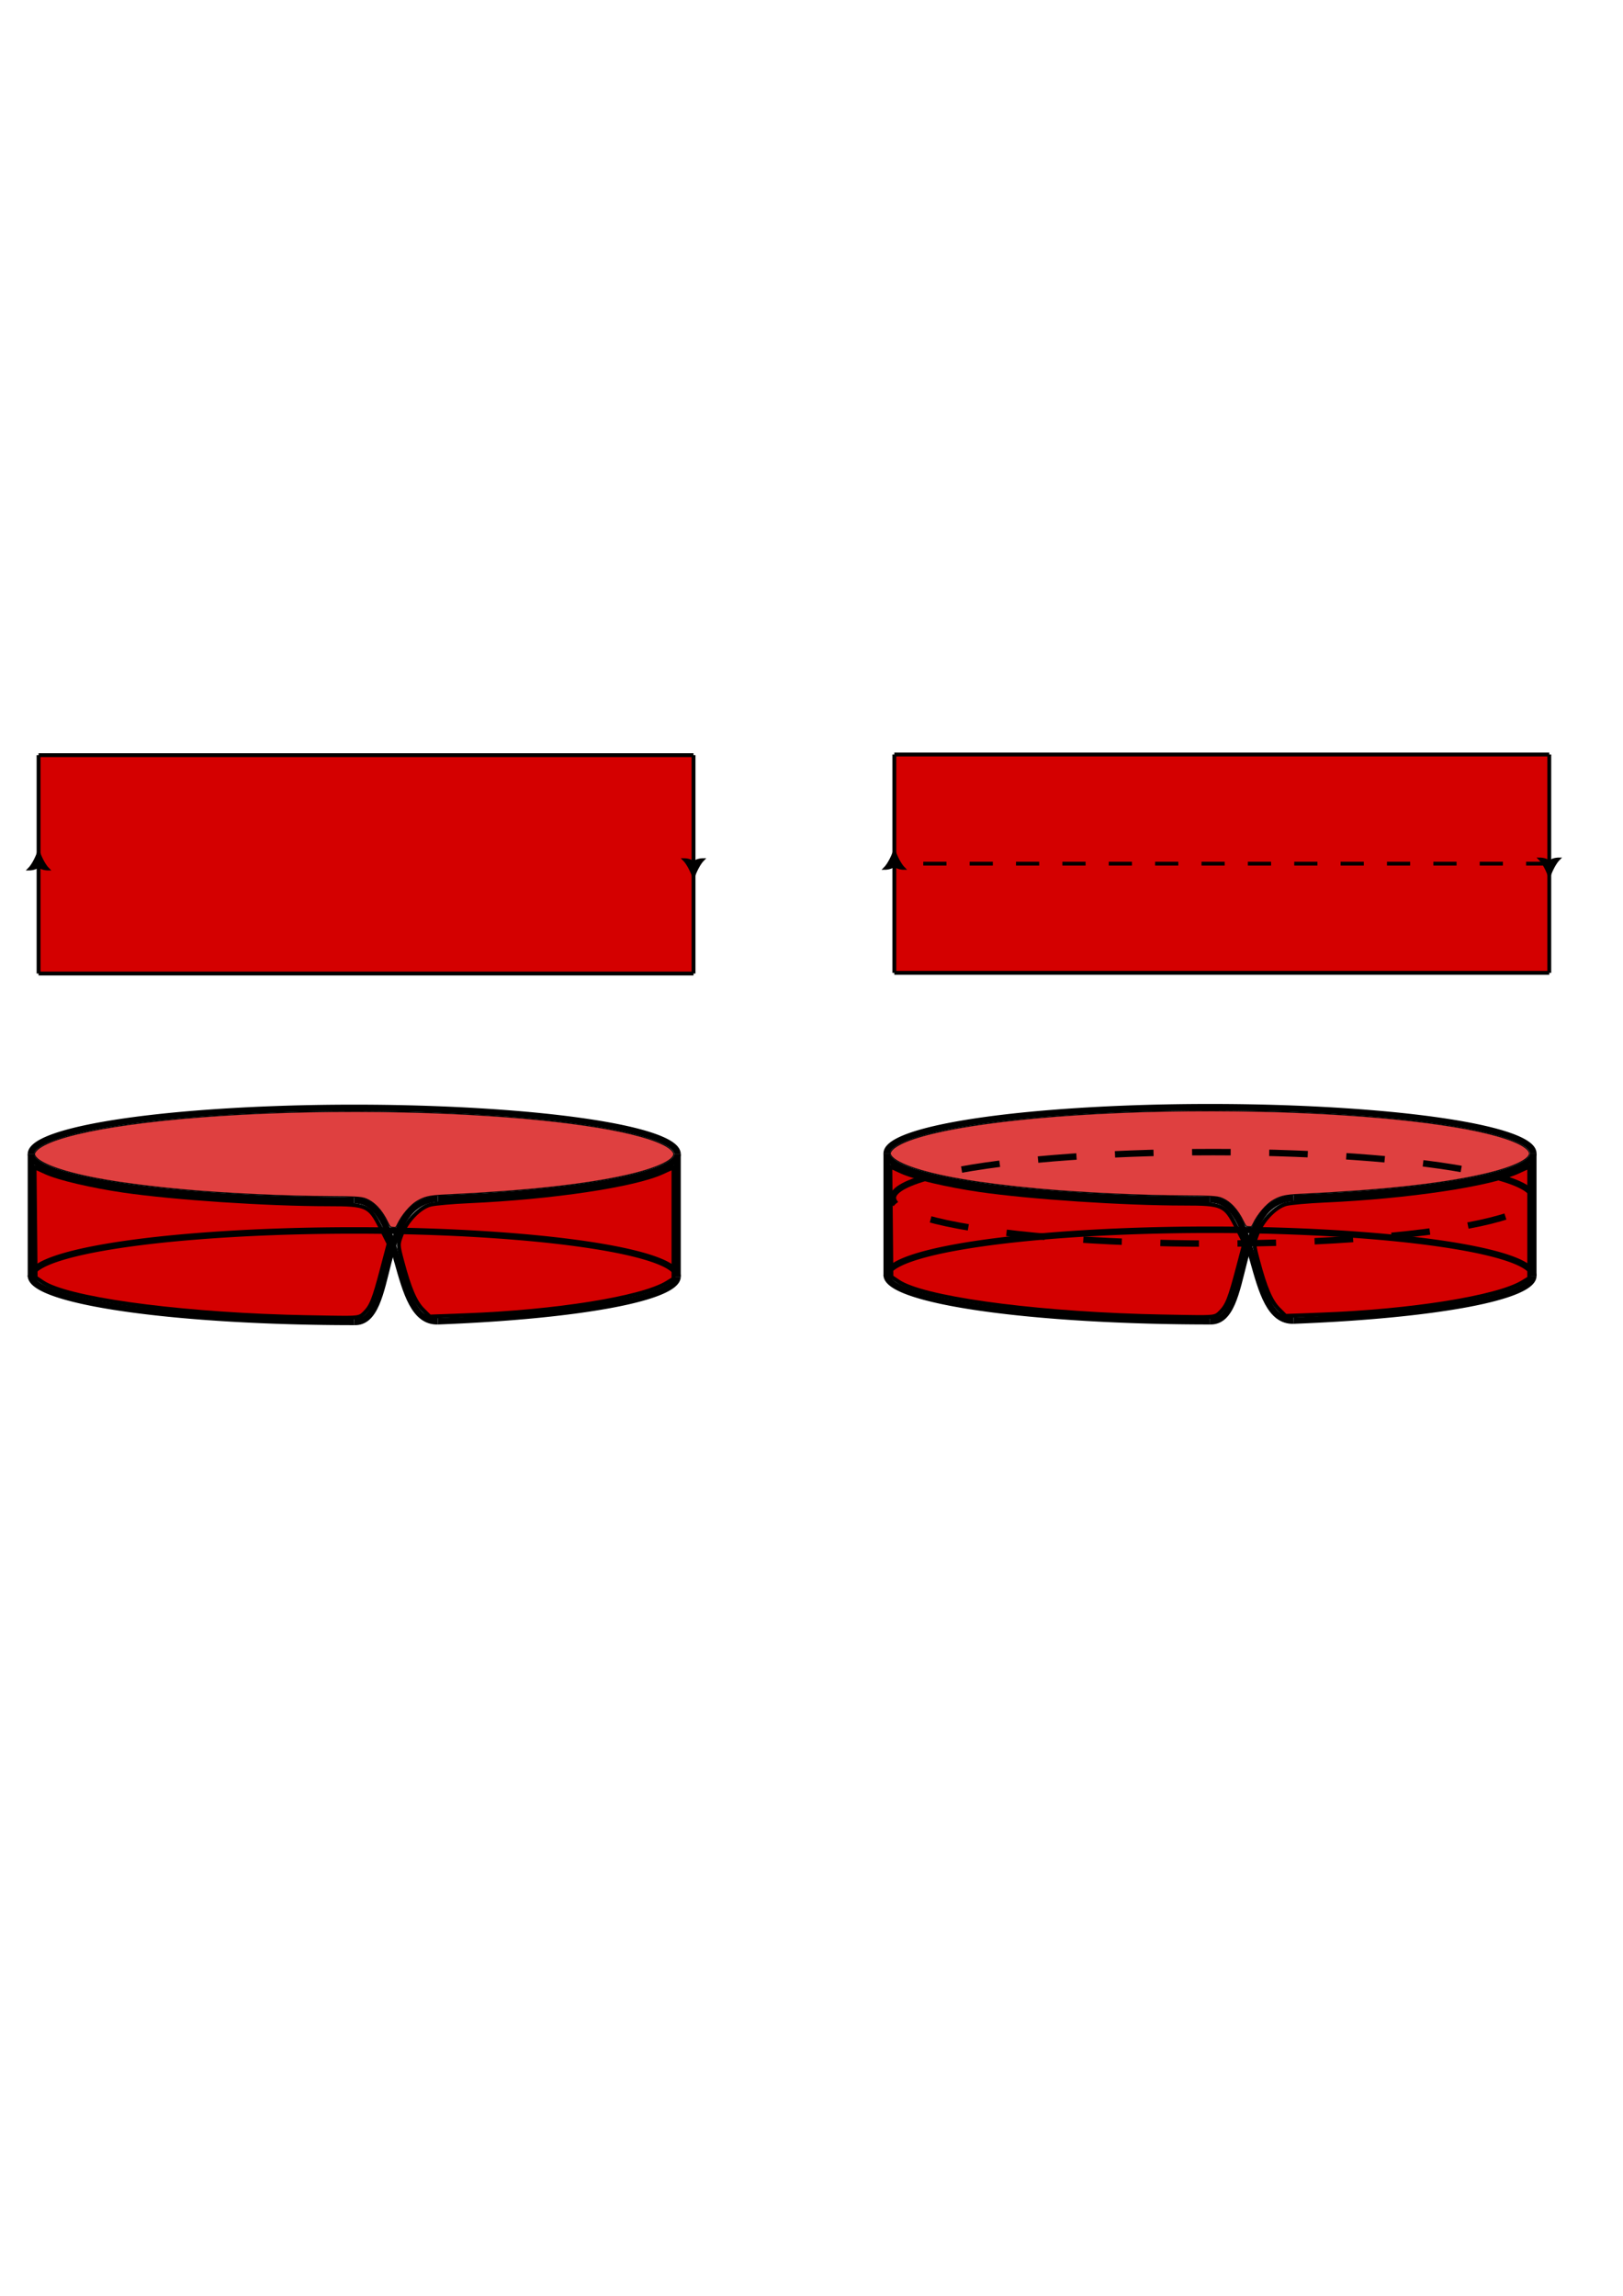 <?xml version="1.0" encoding="UTF-8" standalone="no"?>
<!-- Created with Inkscape (http://www.inkscape.org/) -->

<svg
   width="210mm"
   height="297mm"
   viewBox="0 0 210 297"
   version="1.1"
   id="svg5"
   inkscape:version="1.2.2 (b0a8486541, 2022-12-01)"
   sodipodi:docname="mobius_band.svg"
   xmlns:inkscape="http://www.inkscape.org/namespaces/inkscape"
   xmlns:sodipodi="http://sodipodi.sourceforge.net/DTD/sodipodi-0.dtd"
   xmlns="http://www.w3.org/2000/svg"
   xmlns:svg="http://www.w3.org/2000/svg">
  <sodipodi:namedview
     id="namedview7"
     pagecolor="#ffffff"
     bordercolor="#000000"
     borderopacity="0.25"
     inkscape:showpageshadow="2"
     inkscape:pageopacity="0.0"
     inkscape:pagecheckerboard="0"
     inkscape:deskcolor="#d1d1d1"
     inkscape:document-units="mm"
     showgrid="false"
     inkscape:zoom="0.83364411"
     inkscape:cx="268.69979"
     inkscape:cy="627.36604"
     inkscape:window-width="1888"
     inkscape:window-height="1008"
     inkscape:window-x="13"
     inkscape:window-y="53"
     inkscape:window-maximized="1"
     inkscape:current-layer="g2312" />
  <defs
     id="defs2">
    <marker
       style="overflow:visible"
       id="marker1766"
       refX="28"
       refY="0"
       orient="auto-start-reverse"
       inkscape:stockid="Arrow5"
       markerWidth="5.887"
       markerHeight="6.609"
       viewBox="0 0 5.887 6.609"
       inkscape:isstock="true"
       inkscape:collect="always"
       preserveAspectRatio="xMidYMid">
      <path
         transform="scale(0.5)"
         style="fill:context-stroke;fill-rule:evenodd;stroke:context-stroke;stroke-width:1pt"
         d="m 6,0 c -3,1 -7,3 -9,5 0,0 0,-4 2,-5 -2,-1 -2,-5 -2,-5 2,2 6,4 9,5 z"
         id="path1764" />
    </marker>
    <marker
       style="overflow:visible"
       id="Arrow5"
       refX="28"
       refY="0"
       orient="auto-start-reverse"
       inkscape:stockid="Arrow5"
       markerWidth="5.887"
       markerHeight="6.609"
       viewBox="0 0 5.887 6.609"
       inkscape:isstock="true"
       inkscape:collect="always"
       preserveAspectRatio="xMidYMid">
      <path
         transform="scale(0.5)"
         style="fill:context-stroke;fill-rule:evenodd;stroke:context-stroke;stroke-width:1pt"
         d="m 6,0 c -3,1 -7,3 -9,5 0,0 0,-4 2,-5 -2,-1 -2,-5 -2,-5 2,2 6,4 9,5 z"
         id="path8893" />
    </marker>
  </defs>
  <g
     inkscape:label="Layer 1"
     inkscape:groupmode="layer"
     id="layer1">
    <g
       id="g2312"
       transform="translate(-43.881,12.606)">
      <rect
         style="fill:#d40000;fill-opacity:1;stroke:none;stroke-width:0.5;stroke-dasharray:none;stroke-dashoffset:0"
         id="rect788"
         width="84.745"
         height="28.248"
         x="48.872"
         y="85.087" />
      <path
         style="fill:#d40000;fill-opacity:1;stroke:none;stroke-width:0.5;stroke-dasharray:none;stroke-dashoffset:0"
         d="M 48.872,85.087 H 133.617"
         id="path1212" />
      <path
         style="fill:#d40000;fill-opacity:1;stroke:#000000;stroke-width:0.5;stroke-dasharray:none;stroke-dashoffset:0;stroke-opacity:1;marker-end:url(#marker1766)"
         d="m 133.617,85.087 v 28.248"
         id="path1263" />
      <path
         style="fill:#d40000;fill-opacity:1;stroke:#000000;stroke-width:0.5;stroke-dasharray:none;stroke-dashoffset:0;stroke-opacity:1;marker-end:url(#Arrow5)"
         d="M 48.872,113.336 V 85.087"
         id="path1265" />
      <path
         style="fill:#d40000;fill-opacity:1;stroke:#000000;stroke-width:0.5;stroke-dasharray:none;stroke-dashoffset:0;stroke-opacity:1"
         d="M 48.872,85.087 H 133.617"
         id="path1826" />
      <path
         style="fill:#d40000;fill-opacity:1;stroke:#000000;stroke-width:0.5;stroke-dasharray:none;stroke-dashoffset:0;stroke-opacity:1"
         d="M 133.617,113.336 H 48.872"
         id="path1828" />
      <path
         style="fill:none;fill-opacity:1;stroke:#000000;stroke-width:0.84;stroke-dasharray:none;stroke-dashoffset:0;stroke-opacity:1"
         id="path1884"
         sodipodi:type="arc"
         sodipodi:cx="-89.71566"
         sodipodi:cy="-136.69371"
         sodipodi:rx="41.828747"
         sodipodi:ry="5.9755349"
         sodipodi:start="0"
         sodipodi:end="3.1415927"
         sodipodi:open="true"
         sodipodi:arc-type="arc"
         d="m -47.887,-136.694 a 41.829,5.976 0 0 1 -20.914,5.175 41.829,5.976 0 0 1 -41.829,0 41.829,5.976 0 0 1 -20.914,-5.175"
         transform="scale(-1)" />
      <path
         style="fill:none;fill-opacity:1;stroke:#000000;stroke-width:0.84;stroke-dasharray:none;stroke-dashoffset:0;stroke-opacity:1"
         id="path1884-7"
         sodipodi:type="arc"
         sodipodi:cx="89.71566"
         sodipodi:cy="136.69371"
         sodipodi:rx="41.828747"
         sodipodi:ry="5.9755349"
         sodipodi:start="1.5707963"
         sodipodi:end="3.1415927"
         sodipodi:open="true"
         sodipodi:arc-type="arc"
         d="m 89.716,142.669 a 41.829,5.976 0 0 1 -29.577,-1.75 41.829,5.976 0 0 1 -12.251,-4.225" />
      <path
         style="fill:none;fill-opacity:1;stroke:#000000;stroke-width:0.84;stroke-dasharray:none;stroke-dashoffset:0;stroke-opacity:1"
         id="path1884-3"
         sodipodi:type="arc"
         sodipodi:cx="89.71566"
         sodipodi:cy="152.42928"
         sodipodi:rx="41.828747"
         sodipodi:ry="5.9755349"
         sodipodi:start="1.5707963"
         sodipodi:end="3.1415927"
         sodipodi:arc-type="arc"
         d="M 89.716,158.405 A 41.829,5.976 0 0 1 60.138,156.655 41.829,5.976 0 0 1 47.887,152.429"
         sodipodi:open="true" />
      <path
         style="fill:none;fill-opacity:1;stroke:#000000;stroke-width:0.84;stroke-dasharray:none;stroke-dashoffset:0;stroke-opacity:1"
         d="M 47.887,136.694 V 152.547"
         id="path1964" />
      <path
         style="fill:none;fill-opacity:1;stroke:#000000;stroke-width:0.84;stroke-dasharray:none;stroke-dashoffset:0;stroke-opacity:1"
         d="M 131.544,136.694 V 152.547"
         id="path1966" />
      <path
         style="fill:none;fill-opacity:1;stroke:#000000;stroke-width:0.84;stroke-dasharray:none;stroke-dashoffset:0;stroke-opacity:1"
         id="path1884-3-6"
         sodipodi:type="arc"
         sodipodi:cx="89.71566"
         sodipodi:cy="152.54669"
         sodipodi:rx="41.828747"
         sodipodi:ry="5.9755349"
         sodipodi:start="0"
         sodipodi:end="1.3089969"
         sodipodi:arc-type="arc"
         d="m 131.544,152.547 a 41.829,5.976 0 0 1 -31.003,5.772"
         sodipodi:open="true" />
      <path
         style="fill:none;fill-opacity:1;stroke:#000000;stroke-width:0.84;stroke-dasharray:none;stroke-dashoffset:0;stroke-opacity:1"
         id="path1884-7-5"
         sodipodi:type="arc"
         sodipodi:cx="89.71566"
         sodipodi:cy="136.69371"
         sodipodi:rx="41.828747"
         sodipodi:ry="5.9755349"
         sodipodi:start="0"
         sodipodi:end="1.3089969"
         sodipodi:open="true"
         sodipodi:arc-type="arc"
         d="m 131.544,136.694 a 41.829,5.976 0 0 1 -31.003,5.772" />
      <path
         style="fill:none;fill-opacity:1;stroke:#000000;stroke-width:0.84;stroke-dasharray:none;stroke-dashoffset:0;stroke-opacity:1"
         d="m 100.542,142.466 c -8.097,0.319 -5.404,16.161 -10.826,15.939"
         id="path2105"
         sodipodi:nodetypes="cc" />
      <path
         style="fill:none;fill-opacity:1;stroke:#000000;stroke-width:0.84;stroke-dasharray:none;stroke-dashoffset:0;stroke-opacity:1"
         d="m 89.716,142.669 c 6.601,-0.098 4.681,15.894 10.826,15.649"
         id="path2107"
         sodipodi:nodetypes="cc" />
      <path
         style="fill:#d40000;fill-opacity:1;stroke:#000000;stroke-width:0.506;stroke-dasharray:none;stroke-dashoffset:0;stroke-opacity:1"
         d="m 80.73,157.719 c -14.911,-0.47 -28.234,-2.36 -31.326,-4.444 l -0.91,-0.613 -0.071,-7.133 -0.071,-7.133 1.454,0.666 c 1.657,0.759 5.935,1.765 10.058,2.366 6.558,0.956 18.629,1.757 26.489,1.758 4.983,4.5e-4 5.333,0.157 6.783,3.042 l 1.035,2.059 -0.862,3.268 c -1.042,3.951 -1.38,4.801 -2.252,5.674 -0.658,0.658 -0.745,0.67 -4.362,0.617 -2.03,-0.03 -4.714,-0.087 -5.965,-0.126 z"
         id="path2247" />
      <path
         style="fill:#d40000;fill-opacity:1;stroke:#000000;stroke-width:0.506;stroke-dasharray:none;stroke-dashoffset:0;stroke-opacity:1"
         d="m 98.578,156.804 c -0.98,-0.983 -1.725,-2.731 -2.645,-6.204 -0.579,-2.184 -0.579,-2.211 -0.077,-3.525 0.672,-1.76 2.359,-3.493 3.735,-3.837 0.589,-0.147 2.816,-0.345 4.949,-0.44 10.74,-0.478 21.394,-2.067 25.037,-3.735 l 1.447,-0.663 v 7.212 7.212 l -0.869,0.53 c -3.24,1.976 -14.328,3.759 -26.069,4.191 l -4.6,0.169 z"
         id="path2249" />
      <path
         style="fill:none;fill-opacity:1;stroke:#000000;stroke-width:0.84;stroke-dasharray:none;stroke-dashoffset:0;stroke-opacity:1"
         id="path1884-35"
         sodipodi:type="arc"
         sodipodi:cx="-89.719696"
         sodipodi:cy="-152.54669"
         sodipodi:rx="41.824707"
         sodipodi:ry="5.9755349"
         sodipodi:start="0"
         sodipodi:end="3.1415927"
         sodipodi:open="true"
         sodipodi:arc-type="arc"
         d="m -47.895,-152.547 a 41.825,5.976 0 0 1 -20.912,5.175 41.825,5.976 0 0 1 -41.825,0 41.825,5.976 0 0 1 -20.912,-5.175"
         transform="scale(-1)" />
      <path
         style="fill:#d40000;fill-opacity:0.749;stroke:#000000;stroke-width:0.126;stroke-dasharray:none;stroke-dashoffset:0;stroke-opacity:1"
         d="m 94.492,146.149 c -0.113,-0.022 -0.223,-0.181 -0.446,-0.646 -0.76,-1.583 -1.742,-2.617 -2.906,-3.057 -0.507,-0.192 -1.591,-0.255 -4.457,-0.26 -5.586,-0.009 -13.57,-0.376 -19.027,-0.875 -7.851,-0.718 -13.337,-1.658 -16.653,-2.854 -1.396,-0.503 -2.325,-1.05 -2.576,-1.517 -0.128,-0.239 -0.128,-0.243 0.002,-0.485 0.072,-0.134 0.282,-0.357 0.467,-0.494 2.868,-2.143 14.121,-3.908 28.96,-4.542 7.583,-0.324 16.834,-0.312 24.378,0.032 13.35,0.609 23.487,2.082 27.41,3.984 0.849,0.412 1.416,0.912 1.416,1.251 0,0.842 -2.377,1.913 -6.11,2.755 -5.433,1.225 -13.245,2.068 -23.552,2.542 -1.949,0.09 -2.58,0.234 -3.562,0.812 -0.85,0.5 -1.952,1.794 -2.504,2.94 -0.213,0.441 -0.23,0.458 -0.455,0.451 -0.129,-0.004 -0.302,-0.02 -0.384,-0.036 z"
         id="path2273" />
      <rect
         style="fill:#d40000;fill-opacity:1;stroke:none;stroke-width:0.5;stroke-dasharray:none;stroke-dashoffset:0"
         id="rect788-7"
         width="84.745"
         height="28.248"
         x="159.599"
         y="84.999" />
      <path
         style="fill:#d40000;fill-opacity:1;stroke:none;stroke-width:0.5;stroke-dasharray:none;stroke-dashoffset:0"
         d="m 159.599,84.999 h 84.745"
         id="path1212-0" />
      <path
         style="fill:#d40000;fill-opacity:1;stroke:#000000;stroke-width:0.5;stroke-dasharray:none;stroke-dashoffset:0;stroke-opacity:1;marker-end:url(#Arrow5)"
         d="M 244.343,84.999 V 113.247"
         id="path1263-9" />
      <path
         style="fill:#d40000;fill-opacity:1;stroke:#000000;stroke-width:0.5;stroke-dasharray:none;stroke-dashoffset:0;stroke-opacity:1;marker-end:url(#Arrow5)"
         d="M 159.599,113.247 V 84.999"
         id="path1265-3" />
      <path
         style="fill:#d40000;fill-opacity:1;stroke:#000000;stroke-width:0.5;stroke-dasharray:none;stroke-dashoffset:0;stroke-opacity:1"
         d="m 159.599,84.999 h 84.745"
         id="path1826-6" />
      <path
         style="fill:#d40000;fill-opacity:1;stroke:#000000;stroke-width:0.5;stroke-dasharray:none;stroke-dashoffset:0;stroke-opacity:1"
         d="M 244.343,113.247 H 159.599"
         id="path1828-0" />
      <path
         style="fill:none;fill-opacity:1;stroke:#000000;stroke-width:0.84;stroke-dasharray:none;stroke-dashoffset:0;stroke-opacity:1"
         id="path1884-2"
         sodipodi:type="arc"
         sodipodi:cx="-200.44226"
         sodipodi:cy="-136.60506"
         sodipodi:rx="41.828747"
         sodipodi:ry="5.9755349"
         sodipodi:start="0"
         sodipodi:end="3.1415927"
         sodipodi:open="true"
         sodipodi:arc-type="arc"
         d="m -158.614,-136.605 a 41.829,5.976 0 0 1 -20.914,5.175 41.829,5.976 0 0 1 -41.829,0 41.829,5.976 0 0 1 -20.914,-5.175"
         transform="scale(-1)" />
      <path
         style="fill:none;fill-opacity:1;stroke:#000000;stroke-width:0.84;stroke-dasharray:none;stroke-dashoffset:0;stroke-opacity:1"
         id="path1884-7-6"
         sodipodi:type="arc"
         sodipodi:cx="200.44226"
         sodipodi:cy="136.60506"
         sodipodi:rx="41.828747"
         sodipodi:ry="5.9755349"
         sodipodi:start="1.5707963"
         sodipodi:end="3.1415927"
         sodipodi:open="true"
         sodipodi:arc-type="arc"
         d="m 200.442,142.581 a 41.829,5.976 0 0 1 -29.577,-1.75 41.829,5.976 0 0 1 -12.251,-4.225" />
      <path
         style="fill:none;fill-opacity:1;stroke:#000000;stroke-width:0.84;stroke-dasharray:none;stroke-dashoffset:0;stroke-opacity:1"
         id="path1884-3-1"
         sodipodi:type="arc"
         sodipodi:cx="200.44226"
         sodipodi:cy="152.34062"
         sodipodi:rx="41.828747"
         sodipodi:ry="5.9755349"
         sodipodi:start="1.5707963"
         sodipodi:end="3.1415927"
         sodipodi:arc-type="arc"
         d="m 200.442,158.316 a 41.829,5.976 0 0 1 -29.577,-1.75 41.829,5.976 0 0 1 -12.251,-4.225"
         sodipodi:open="true" />
      <path
         style="fill:none;fill-opacity:1;stroke:#000000;stroke-width:0.84;stroke-dasharray:none;stroke-dashoffset:0;stroke-opacity:1"
         d="m 158.614,136.605 v 15.853"
         id="path1964-8" />
      <path
         style="fill:none;fill-opacity:1;stroke:#000000;stroke-width:0.84;stroke-dasharray:none;stroke-dashoffset:0;stroke-opacity:1"
         d="m 242.271,136.605 v 15.853"
         id="path1966-7" />
      <path
         style="fill:none;fill-opacity:1;stroke:#000000;stroke-width:0.84;stroke-dasharray:none;stroke-dashoffset:0;stroke-opacity:1"
         id="path1884-3-6-9"
         sodipodi:type="arc"
         sodipodi:cx="200.44226"
         sodipodi:cy="152.45805"
         sodipodi:rx="41.828747"
         sodipodi:ry="5.9755349"
         sodipodi:start="0"
         sodipodi:end="1.3089969"
         sodipodi:arc-type="arc"
         d="m 242.271,152.458 a 41.829,5.976 0 0 1 -31.003,5.772"
         sodipodi:open="true" />
      <path
         style="fill:none;fill-opacity:1;stroke:#000000;stroke-width:0.84;stroke-dasharray:none;stroke-dashoffset:0;stroke-opacity:1"
         id="path1884-7-5-2"
         sodipodi:type="arc"
         sodipodi:cx="200.44226"
         sodipodi:cy="136.60506"
         sodipodi:rx="41.828747"
         sodipodi:ry="5.9755349"
         sodipodi:start="0"
         sodipodi:end="1.3089969"
         sodipodi:open="true"
         sodipodi:arc-type="arc"
         d="m 242.271,136.605 a 41.829,5.976 0 0 1 -31.003,5.772" />
      <path
         style="fill:none;fill-opacity:1;stroke:#000000;stroke-width:0.84;stroke-dasharray:none;stroke-dashoffset:0;stroke-opacity:1"
         d="m 211.268,142.377 c -8.097,0.319 -5.404,16.161 -10.826,15.939"
         id="path2105-0"
         sodipodi:nodetypes="cc" />
      <path
         style="fill:none;fill-opacity:1;stroke:#000000;stroke-width:0.84;stroke-dasharray:none;stroke-dashoffset:0;stroke-opacity:1"
         d="m 200.442,142.581 c 6.601,-0.098 4.681,15.894 10.826,15.649"
         id="path2107-2"
         sodipodi:nodetypes="cc" />
      <path
         style="fill:#d40000;fill-opacity:1;stroke:#000000;stroke-width:0.506;stroke-dasharray:none;stroke-dashoffset:0;stroke-opacity:1"
         d="m 191.457,157.631 c -14.911,-0.47 -28.234,-2.36 -31.326,-4.444 l -0.91,-0.613 -0.071,-7.133 -0.071,-7.133 1.454,0.666 c 1.657,0.759 5.935,1.765 10.058,2.366 6.558,0.956 18.629,1.757 26.489,1.758 4.983,4.4e-4 5.333,0.157 6.783,3.042 l 1.035,2.059 -0.862,3.268 c -1.042,3.951 -1.38,4.801 -2.252,5.674 -0.658,0.658 -0.745,0.67 -4.362,0.617 -2.03,-0.03 -4.714,-0.087 -5.965,-0.126 z"
         id="path2247-3" />
      <path
         style="fill:#d40000;fill-opacity:1;stroke:#000000;stroke-width:0.506;stroke-dasharray:none;stroke-dashoffset:0;stroke-opacity:1"
         d="m 209.305,156.716 c -0.98,-0.983 -1.725,-2.731 -2.645,-6.204 -0.579,-2.184 -0.579,-2.211 -0.077,-3.525 0.672,-1.76 2.359,-3.493 3.735,-3.837 0.589,-0.147 2.816,-0.345 4.949,-0.44 10.74,-0.478 21.394,-2.067 25.037,-3.735 l 1.447,-0.663 v 7.212 7.212 l -0.869,0.53 c -3.24,1.976 -14.328,3.759 -26.069,4.191 l -4.6,0.169 z"
         id="path2249-7" />
      <path
         style="fill:none;fill-opacity:1;stroke:#000000;stroke-width:0.84;stroke-dasharray:none;stroke-dashoffset:0;stroke-opacity:1"
         id="path1884-35-5"
         sodipodi:type="arc"
         sodipodi:cx="-200.44629"
         sodipodi:cy="-152.45805"
         sodipodi:rx="41.824707"
         sodipodi:ry="5.9755349"
         sodipodi:start="0"
         sodipodi:end="3.1415927"
         sodipodi:open="true"
         sodipodi:arc-type="arc"
         d="m -158.622,-152.458 a 41.825,5.976 0 0 1 -20.912,5.175 41.825,5.976 0 0 1 -41.825,0 41.825,5.976 0 0 1 -20.912,-5.175"
         transform="scale(-1)" />
      <path
         style="fill:#d40000;fill-opacity:0.749;stroke:#000000;stroke-width:0.126;stroke-dasharray:none;stroke-dashoffset:0;stroke-opacity:1"
         d="m 205.218,146.06 c -0.113,-0.022 -0.223,-0.181 -0.446,-0.646 -0.76,-1.583 -1.742,-2.617 -2.906,-3.057 -0.507,-0.192 -1.591,-0.255 -4.457,-0.26 -5.586,-0.009 -13.57,-0.376 -19.027,-0.875 -7.851,-0.718 -13.337,-1.658 -16.653,-2.854 -1.396,-0.503 -2.325,-1.05 -2.576,-1.517 -0.128,-0.239 -0.128,-0.243 0.002,-0.485 0.072,-0.134 0.282,-0.357 0.467,-0.494 2.868,-2.143 14.121,-3.908 28.96,-4.542 7.583,-0.324 16.834,-0.312 24.378,0.032 13.35,0.609 23.487,2.082 27.41,3.984 0.849,0.412 1.416,0.912 1.416,1.251 0,0.842 -2.377,1.913 -6.11,2.755 -5.433,1.225 -13.245,2.068 -23.552,2.542 -1.949,0.09 -2.58,0.234 -3.562,0.812 -0.85,0.5 -1.952,1.794 -2.504,2.94 -0.213,0.441 -0.23,0.458 -0.455,0.451 -0.129,-0.004 -0.302,-0.02 -0.384,-0.036 z"
         id="path2273-9" />
      <path
         style="fill:#d40000;fill-opacity:0.749;stroke:#000000;stroke-width:0.5;stroke-dasharray:3, 3;stroke-dashoffset:0;stroke-opacity:1"
         d="m 244.343,99.123 h -84.745"
         id="path2712" />
      <ellipse
         style="fill:none;fill-opacity:1;stroke:#000000;stroke-width:0.832;stroke-dasharray:4.99,4.99;stroke-dashoffset:0;stroke-opacity:1"
         id="path1884-2-2"
         transform="scale(-1)"
         cx="-200.842"
         cy="-142.357"
         rx="41.433"
         ry="5.919" />
    </g>
  </g>
</svg>
